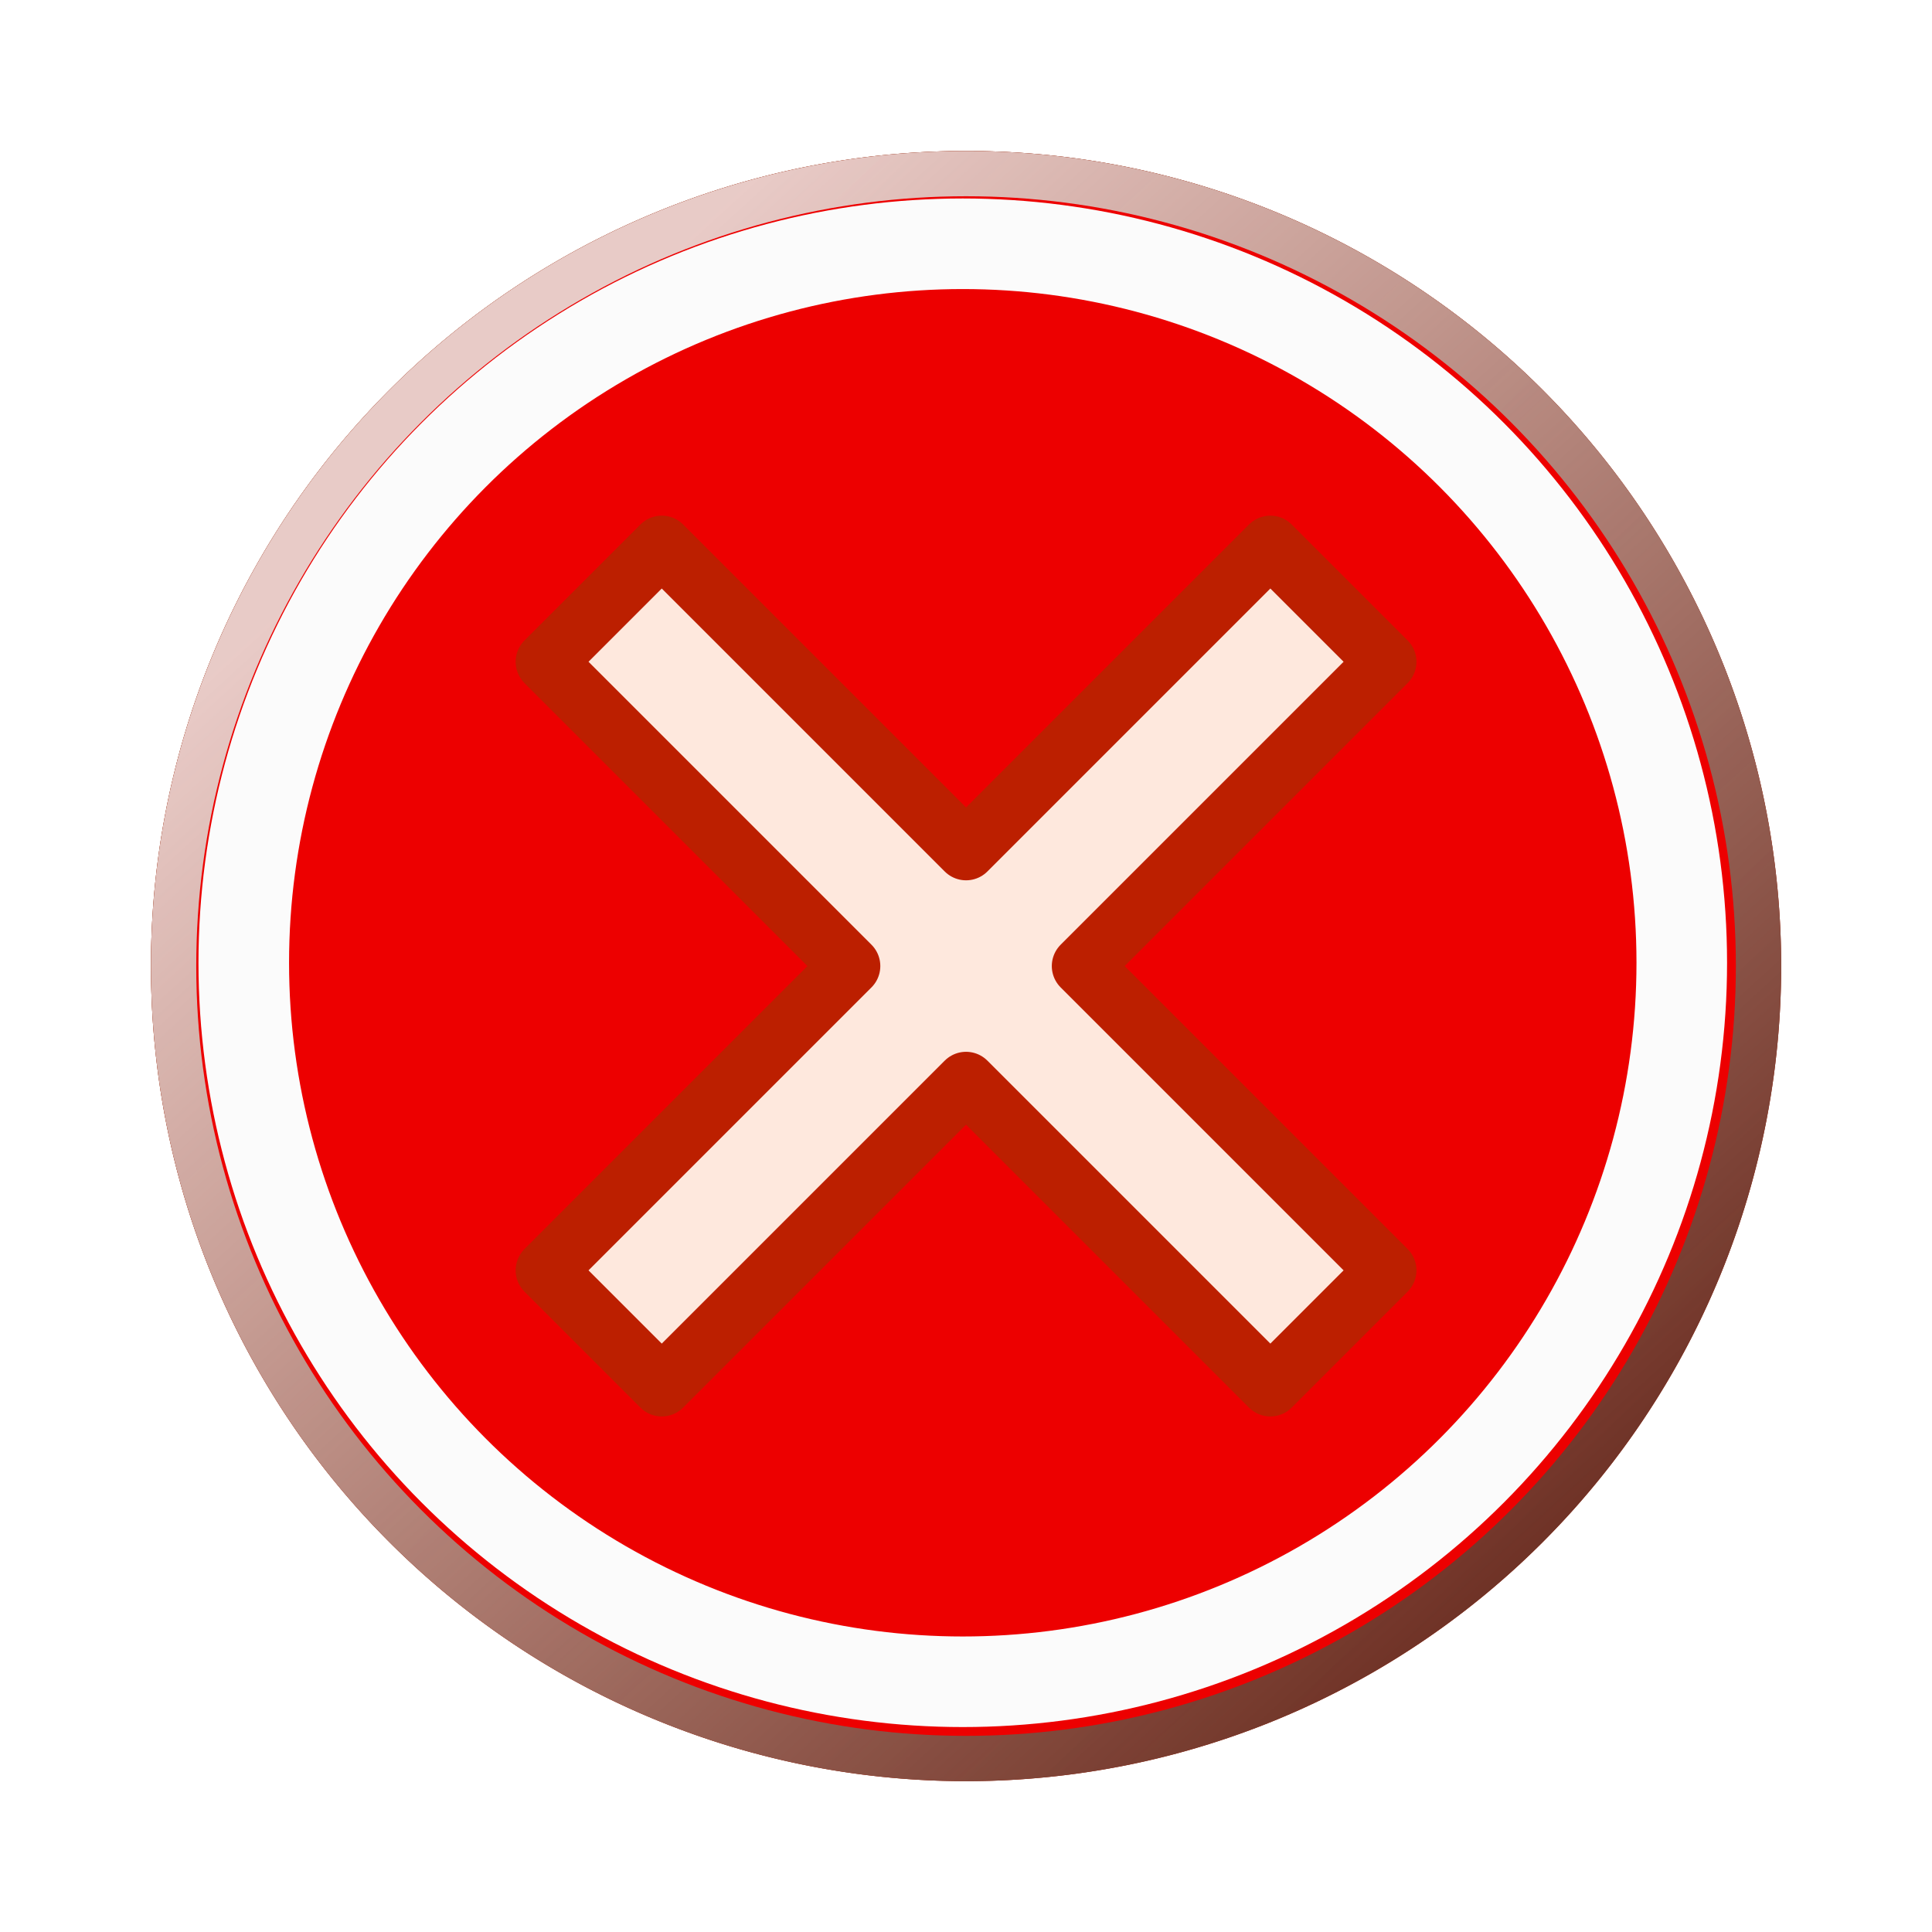 <?xml version="1.0" encoding="UTF-8" standalone="no"?>
<!-- Created with Inkscape (http://www.inkscape.org/) -->

<svg
   width="64"
   height="64"
   viewBox="0 0 16.933 16.933"
   version="1.1"
   id="svg1"
   xml:space="preserve"
   inkscape:version="1.4 (86a8ad7, 2024-10-11)"
   sodipodi:docname="No_Circle.svg"
   inkscape:export-filename="No_Circle_24x24.png"
   inkscape:export-xdpi="36"
   inkscape:export-ydpi="36"
   xmlns:inkscape="http://www.inkscape.org/namespaces/inkscape"
   xmlns:sodipodi="http://sodipodi.sourceforge.net/DTD/sodipodi-0.dtd"
   xmlns:xlink="http://www.w3.org/1999/xlink"
   xmlns="http://www.w3.org/2000/svg"
   xmlns:svg="http://www.w3.org/2000/svg"><sodipodi:namedview
     id="namedview1"
     pagecolor="#ffffff"
     bordercolor="#000000"
     borderopacity="0.25"
     inkscape:showpageshadow="2"
     inkscape:pageopacity="0.0"
     inkscape:pagecheckerboard="0"
     inkscape:deskcolor="#d1d1d1"
     inkscape:document-units="px"
     showgrid="true"
     inkscape:zoom="11.313709"
     inkscape:cx="34.073707"
     inkscape:cy="23.467105"
     inkscape:window-width="2560"
     inkscape:window-height="1369"
     inkscape:window-x="-8"
     inkscape:window-y="-8"
     inkscape:window-maximized="1"
     inkscape:current-layer="layer1"><inkscape:grid
       id="grid1"
       units="px"
       originx="0"
       originy="0"
       spacingx="0.265"
       spacingy="0.265"
       empcolor="#0099e5"
       empopacity="0.302"
       color="#0099e5"
       opacity="0.149"
       empspacing="5"
       enabled="true"
       visible="true" /></sodipodi:namedview><defs
     id="defs1"><linearGradient
       id="linearGradient8"
       inkscape:collect="always"><stop
         style="stop-color:#530f00;stop-opacity:1;"
         offset="0"
         id="stop8" /><stop
         style="stop-color:#771f00;stop-opacity:1;"
         offset="1"
         id="stop9" /></linearGradient><linearGradient
       id="linearGradient6"
       inkscape:collect="always"><stop
         style="stop-color:#fce7e7;stop-opacity:0.863;"
         offset="0"
         id="stop6" /><stop
         style="stop-color:#fce7e7;stop-opacity:0;"
         offset="1"
         id="stop7" /></linearGradient><filter
       inkscape:collect="always"
       style="color-interpolation-filters:sRGB"
       id="filter1"
       x="-0.043"
       y="-0.043"
       width="1.087"
       height="1.087"><feGaussianBlur
         inkscape:collect="always"
         stdDeviation="0.067"
         id="feGaussianBlur1" /></filter><linearGradient
       inkscape:collect="always"
       xlink:href="#linearGradient6"
       id="linearGradient7"
       x1="4.498"
       y1="3.44"
       x2="15.798"
       y2="15.798"
       gradientUnits="userSpaceOnUse" /><linearGradient
       inkscape:collect="always"
       xlink:href="#linearGradient8"
       id="linearGradient9"
       x1="13.758"
       y1="13.229"
       x2="1.135"
       y2="1.135"
       gradientUnits="userSpaceOnUse" /><filter
       inkscape:collect="always"
       style="color-interpolation-filters:sRGB"
       id="filter9"
       x="-0.003"
       y="-0.003"
       width="1.006"
       height="1.006"><feGaussianBlur
         inkscape:collect="always"
         stdDeviation="0.017"
         id="feGaussianBlur9" /></filter></defs><g
     inkscape:label="Warstwa 1"
     inkscape:groupmode="layer"
     id="layer1"><path
       id="circle1"
       style="fill:none;stroke:#bc1f00;stroke-width:0.794;stroke-linejoin:bevel;paint-order:markers stroke fill;filter:url(#filter1);stroke-opacity:1"
       d="M 15.214,8.467 A 6.747,6.747 0 0 1 8.467,15.214 6.747,6.747 0 0 1 1.72,8.467 6.747,6.747 0 0 1 8.467,1.72 6.747,6.747 0 0 1 15.214,8.467 Z" /><path
       id="path5"
       style="fill:none;stroke:url(#linearGradient9);stroke-width:0.794;stroke-linejoin:bevel;paint-order:markers stroke fill;filter:url(#filter1);stroke-opacity:1"
       d="M 15.214,8.467 A 6.747,6.747 0 0 1 8.467,15.214 6.747,6.747 0 0 1 1.72,8.467 6.747,6.747 0 0 1 8.467,1.72 6.747,6.747 0 0 1 15.214,8.467 Z" /><path
       id="path6"
       style="fill:none;stroke:url(#linearGradient7);stroke-width:0.794;stroke-linejoin:bevel;paint-order:markers stroke fill;filter:url(#filter1);stroke-opacity:1"
       d="M 15.214,8.467 A 6.747,6.747 0 0 1 8.467,15.214 6.747,6.747 0 0 1 1.72,8.467 6.747,6.747 0 0 1 8.467,1.72 6.747,6.747 0 0 1 15.214,8.467 Z" /><circle
       style="fill:#ed0000;stroke:none;stroke-width:0.794;stroke-linejoin:bevel;paint-order:markers stroke fill;fill-opacity:1;filter:url(#filter9)"
       id="path1"
       cx="8.467"
       cy="8.467"
       r="6.747" /><circle
       style="fill:none;fill-opacity:1;stroke:#fbfbfb;stroke-width:0.85;stroke-linejoin:bevel;stroke-opacity:1;paint-order:markers stroke fill;filter:url(#filter1)"
       id="circle2"
       cx="8.467"
       cy="8.467"
       r="6.747"
       transform="matrix(0.934,0,0,0.934,0.53,0.53)" /><path
       id="rect4"
       style="fill:#fff7ec;fill-opacity:0.937;stroke:#bc1f00;stroke-width:0.529;stroke-miterlimit:3;stroke-opacity:1;stroke-dasharray:none;stroke-linejoin:round"
       d="M 5.8,4.784 4.784,5.8 7.451,8.467 4.784,11.134 5.8,12.15 8.467,9.483 11.134,12.15 12.15,11.134 9.483,8.467 12.15,5.8 11.134,4.784 8.467,7.451 Z" /></g></svg>

